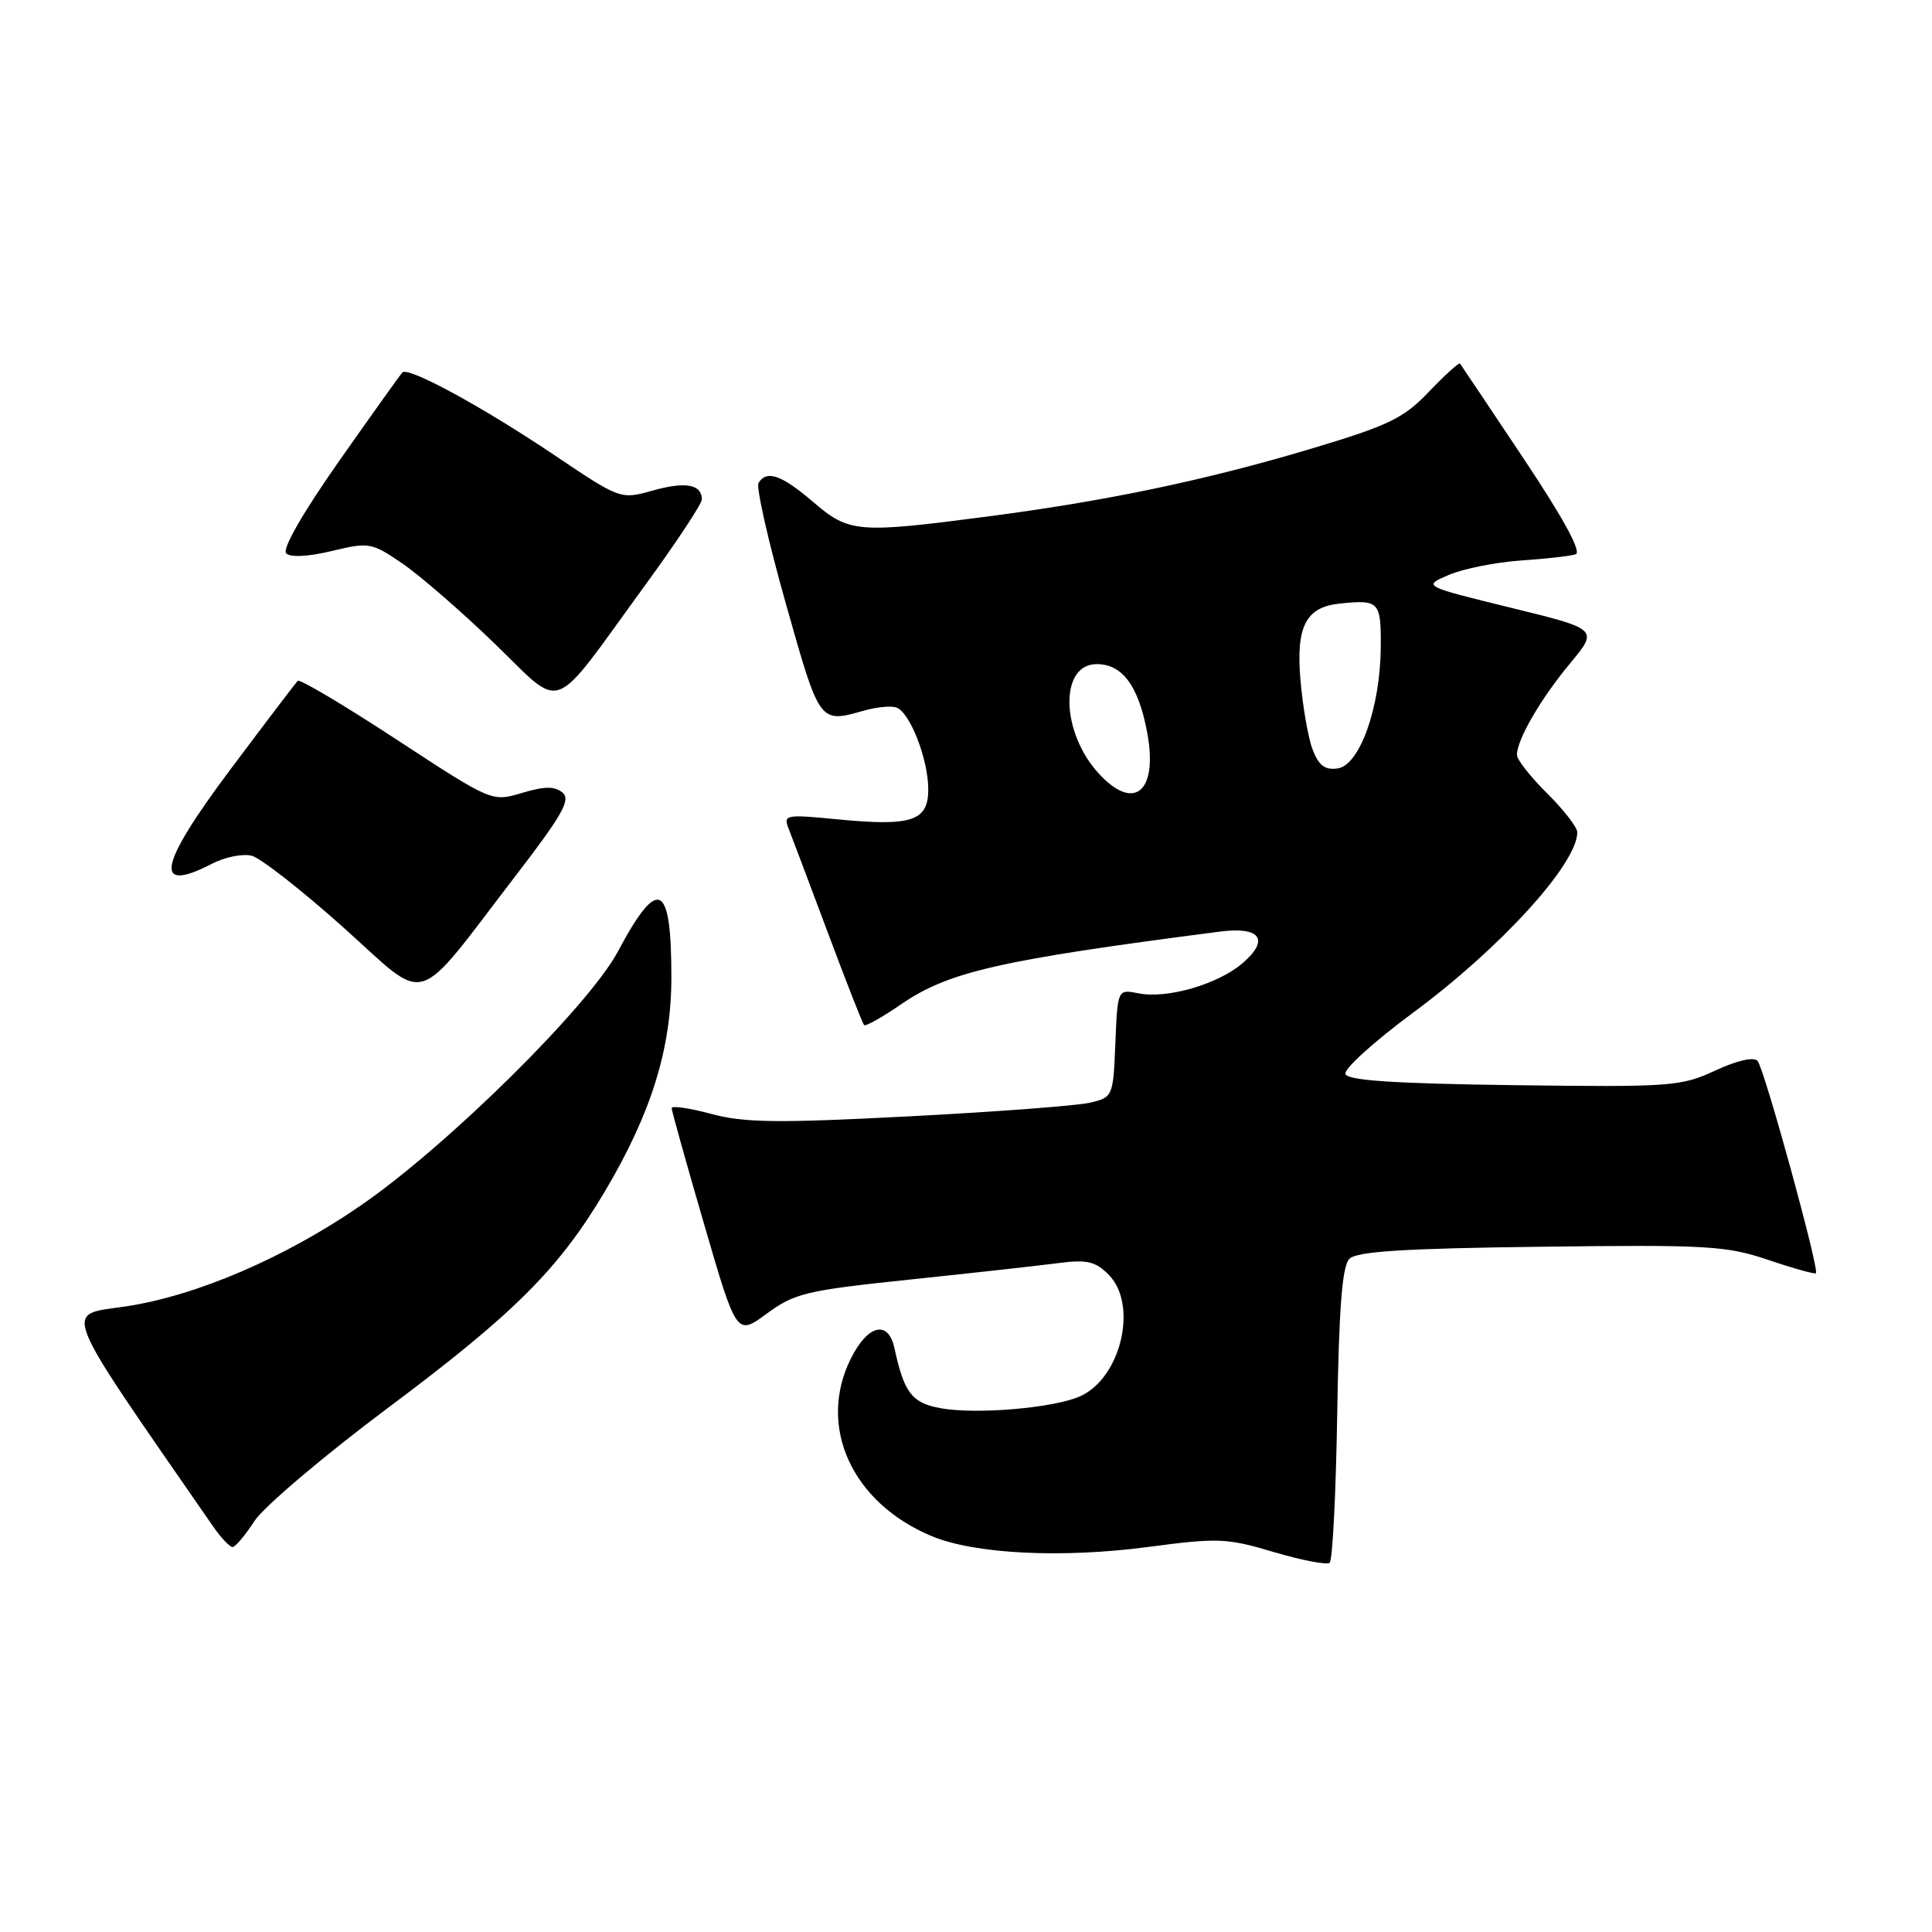 <?xml version="1.0" encoding="UTF-8" standalone="no"?>
<!DOCTYPE svg PUBLIC "-//W3C//DTD SVG 1.1//EN" "http://www.w3.org/Graphics/SVG/1.1/DTD/svg11.dtd" >
<svg xmlns="http://www.w3.org/2000/svg" xmlns:xlink="http://www.w3.org/1999/xlink" version="1.1" viewBox="0 0 256 256">
 <g >
 <path fill="currentColor"
d=" M 177.19 187.30 C 177.42 173.23 177.85 167.75 178.80 166.80 C 179.77 165.82 186.10 165.42 204.17 165.20 C 226.24 164.92 228.74 165.07 234.29 166.94 C 237.62 168.07 240.47 168.86 240.62 168.71 C 241.10 168.23 233.77 141.54 232.88 140.57 C 232.37 140.01 230.15 140.52 227.27 141.86 C 222.73 143.96 221.43 144.06 200.58 143.79 C 184.70 143.58 178.56 143.17 178.27 142.31 C 178.05 141.65 182.07 138.01 187.21 134.21 C 198.81 125.64 208.98 114.48 209.00 110.29 C 209.00 109.62 207.20 107.30 205.00 105.12 C 202.80 102.94 201.00 100.65 201.00 100.03 C 201.00 98.01 204.14 92.60 208.02 87.93 C 211.81 83.37 211.81 83.37 200.16 80.52 C 188.50 77.66 188.50 77.66 192.00 76.17 C 193.93 75.35 198.20 74.50 201.50 74.27 C 204.80 74.05 208.08 73.68 208.78 73.45 C 209.62 73.18 207.21 68.75 201.89 60.77 C 197.39 54.02 193.60 48.36 193.46 48.18 C 193.31 48.01 191.47 49.68 189.35 51.90 C 185.97 55.44 184.06 56.36 173.76 59.45 C 159.74 63.64 146.67 66.38 130.70 68.46 C 113.61 70.69 112.52 70.60 107.73 66.50 C 103.55 62.92 101.59 62.24 100.51 63.99 C 100.17 64.54 101.80 71.74 104.13 79.99 C 108.64 95.96 108.55 95.84 114.51 94.15 C 116.15 93.69 118.07 93.50 118.77 93.75 C 120.57 94.36 123.00 100.61 123.00 104.60 C 123.00 108.82 120.79 109.53 110.81 108.55 C 104.22 107.90 103.78 107.98 104.45 109.68 C 104.85 110.68 107.19 116.89 109.66 123.49 C 112.12 130.08 114.30 135.64 114.50 135.83 C 114.70 136.03 116.88 134.80 119.35 133.11 C 125.67 128.75 132.34 127.23 161.66 123.44 C 167.02 122.75 168.28 124.51 164.64 127.63 C 161.40 130.42 154.64 132.38 150.86 131.62 C 148.09 131.07 148.09 131.07 147.79 138.22 C 147.51 145.26 147.45 145.39 144.50 146.10 C 142.85 146.50 132.05 147.32 120.50 147.92 C 102.98 148.83 98.63 148.78 94.25 147.60 C 91.36 146.82 89.00 146.48 89.00 146.84 C 89.01 147.20 90.94 154.14 93.31 162.25 C 97.60 177.00 97.60 177.00 101.61 174.06 C 105.29 171.35 106.82 170.99 120.55 169.55 C 128.77 168.69 137.59 167.71 140.14 167.38 C 144.02 166.87 145.12 167.12 146.89 168.89 C 150.81 172.81 148.60 182.47 143.20 184.98 C 139.77 186.57 129.30 187.47 124.55 186.58 C 120.82 185.88 119.79 184.52 118.53 178.68 C 117.72 174.87 115.01 175.49 112.75 180.00 C 108.26 188.99 112.86 199.12 123.44 203.54 C 129.13 205.92 140.68 206.50 152.14 204.98 C 161.42 203.75 162.57 203.80 168.80 205.66 C 172.49 206.75 175.81 207.39 176.19 207.07 C 176.57 206.76 177.02 197.86 177.19 187.30 Z  M 33.72 201.54 C 34.95 199.66 42.87 192.94 51.33 186.61 C 68.14 174.05 74.02 168.18 80.13 157.90 C 86.29 147.53 88.96 138.96 88.96 129.50 C 88.97 116.88 87.23 116.04 81.88 126.07 C 78.03 133.30 59.31 151.80 47.85 159.70 C 37.77 166.66 25.98 171.72 16.63 173.11 C 8.38 174.34 7.64 172.49 28.23 202.25 C 29.28 203.76 30.44 204.99 30.82 204.99 C 31.19 204.98 32.50 203.43 33.72 201.54 Z  M 68.44 115.89 C 74.55 107.93 75.66 105.96 74.53 105.02 C 73.49 104.16 72.16 104.17 69.16 105.07 C 65.18 106.26 65.18 106.26 52.56 98.00 C 45.61 93.45 39.72 89.95 39.45 90.21 C 39.19 90.48 35.18 95.75 30.55 101.93 C 20.96 114.73 20.23 118.52 28.16 114.42 C 29.84 113.55 32.18 113.09 33.36 113.39 C 34.54 113.70 40.00 117.97 45.50 122.89 C 57.00 133.18 54.60 133.91 68.44 115.89 Z  M 85.34 77.74 C 89.56 71.97 93.00 66.76 93.00 66.18 C 93.00 64.18 90.84 63.78 86.53 64.99 C 82.22 66.20 82.22 66.20 73.36 60.24 C 63.89 53.88 54.11 48.56 53.32 49.35 C 53.06 49.61 49.28 54.91 44.92 61.11 C 40.11 67.97 37.36 72.76 37.92 73.32 C 38.48 73.88 40.85 73.76 43.96 73.01 C 48.90 71.83 49.23 71.88 53.28 74.64 C 55.59 76.21 61.09 80.98 65.49 85.23 C 74.83 94.24 72.75 95.03 85.34 77.74 Z  M 145.64 102.55 C 140.55 97.06 140.35 88.00 145.32 88.00 C 148.71 88.00 150.83 90.85 151.99 96.97 C 153.49 104.85 150.34 107.62 145.64 102.55 Z  M 173.93 99.32 C 173.33 97.77 172.61 93.58 172.31 90.00 C 171.72 83.00 173.05 80.44 177.50 79.98 C 182.76 79.43 183.00 79.69 182.96 85.75 C 182.90 93.74 180.17 101.40 177.25 101.82 C 175.56 102.06 174.74 101.44 173.93 99.32 Z "/>
</g>
</svg>